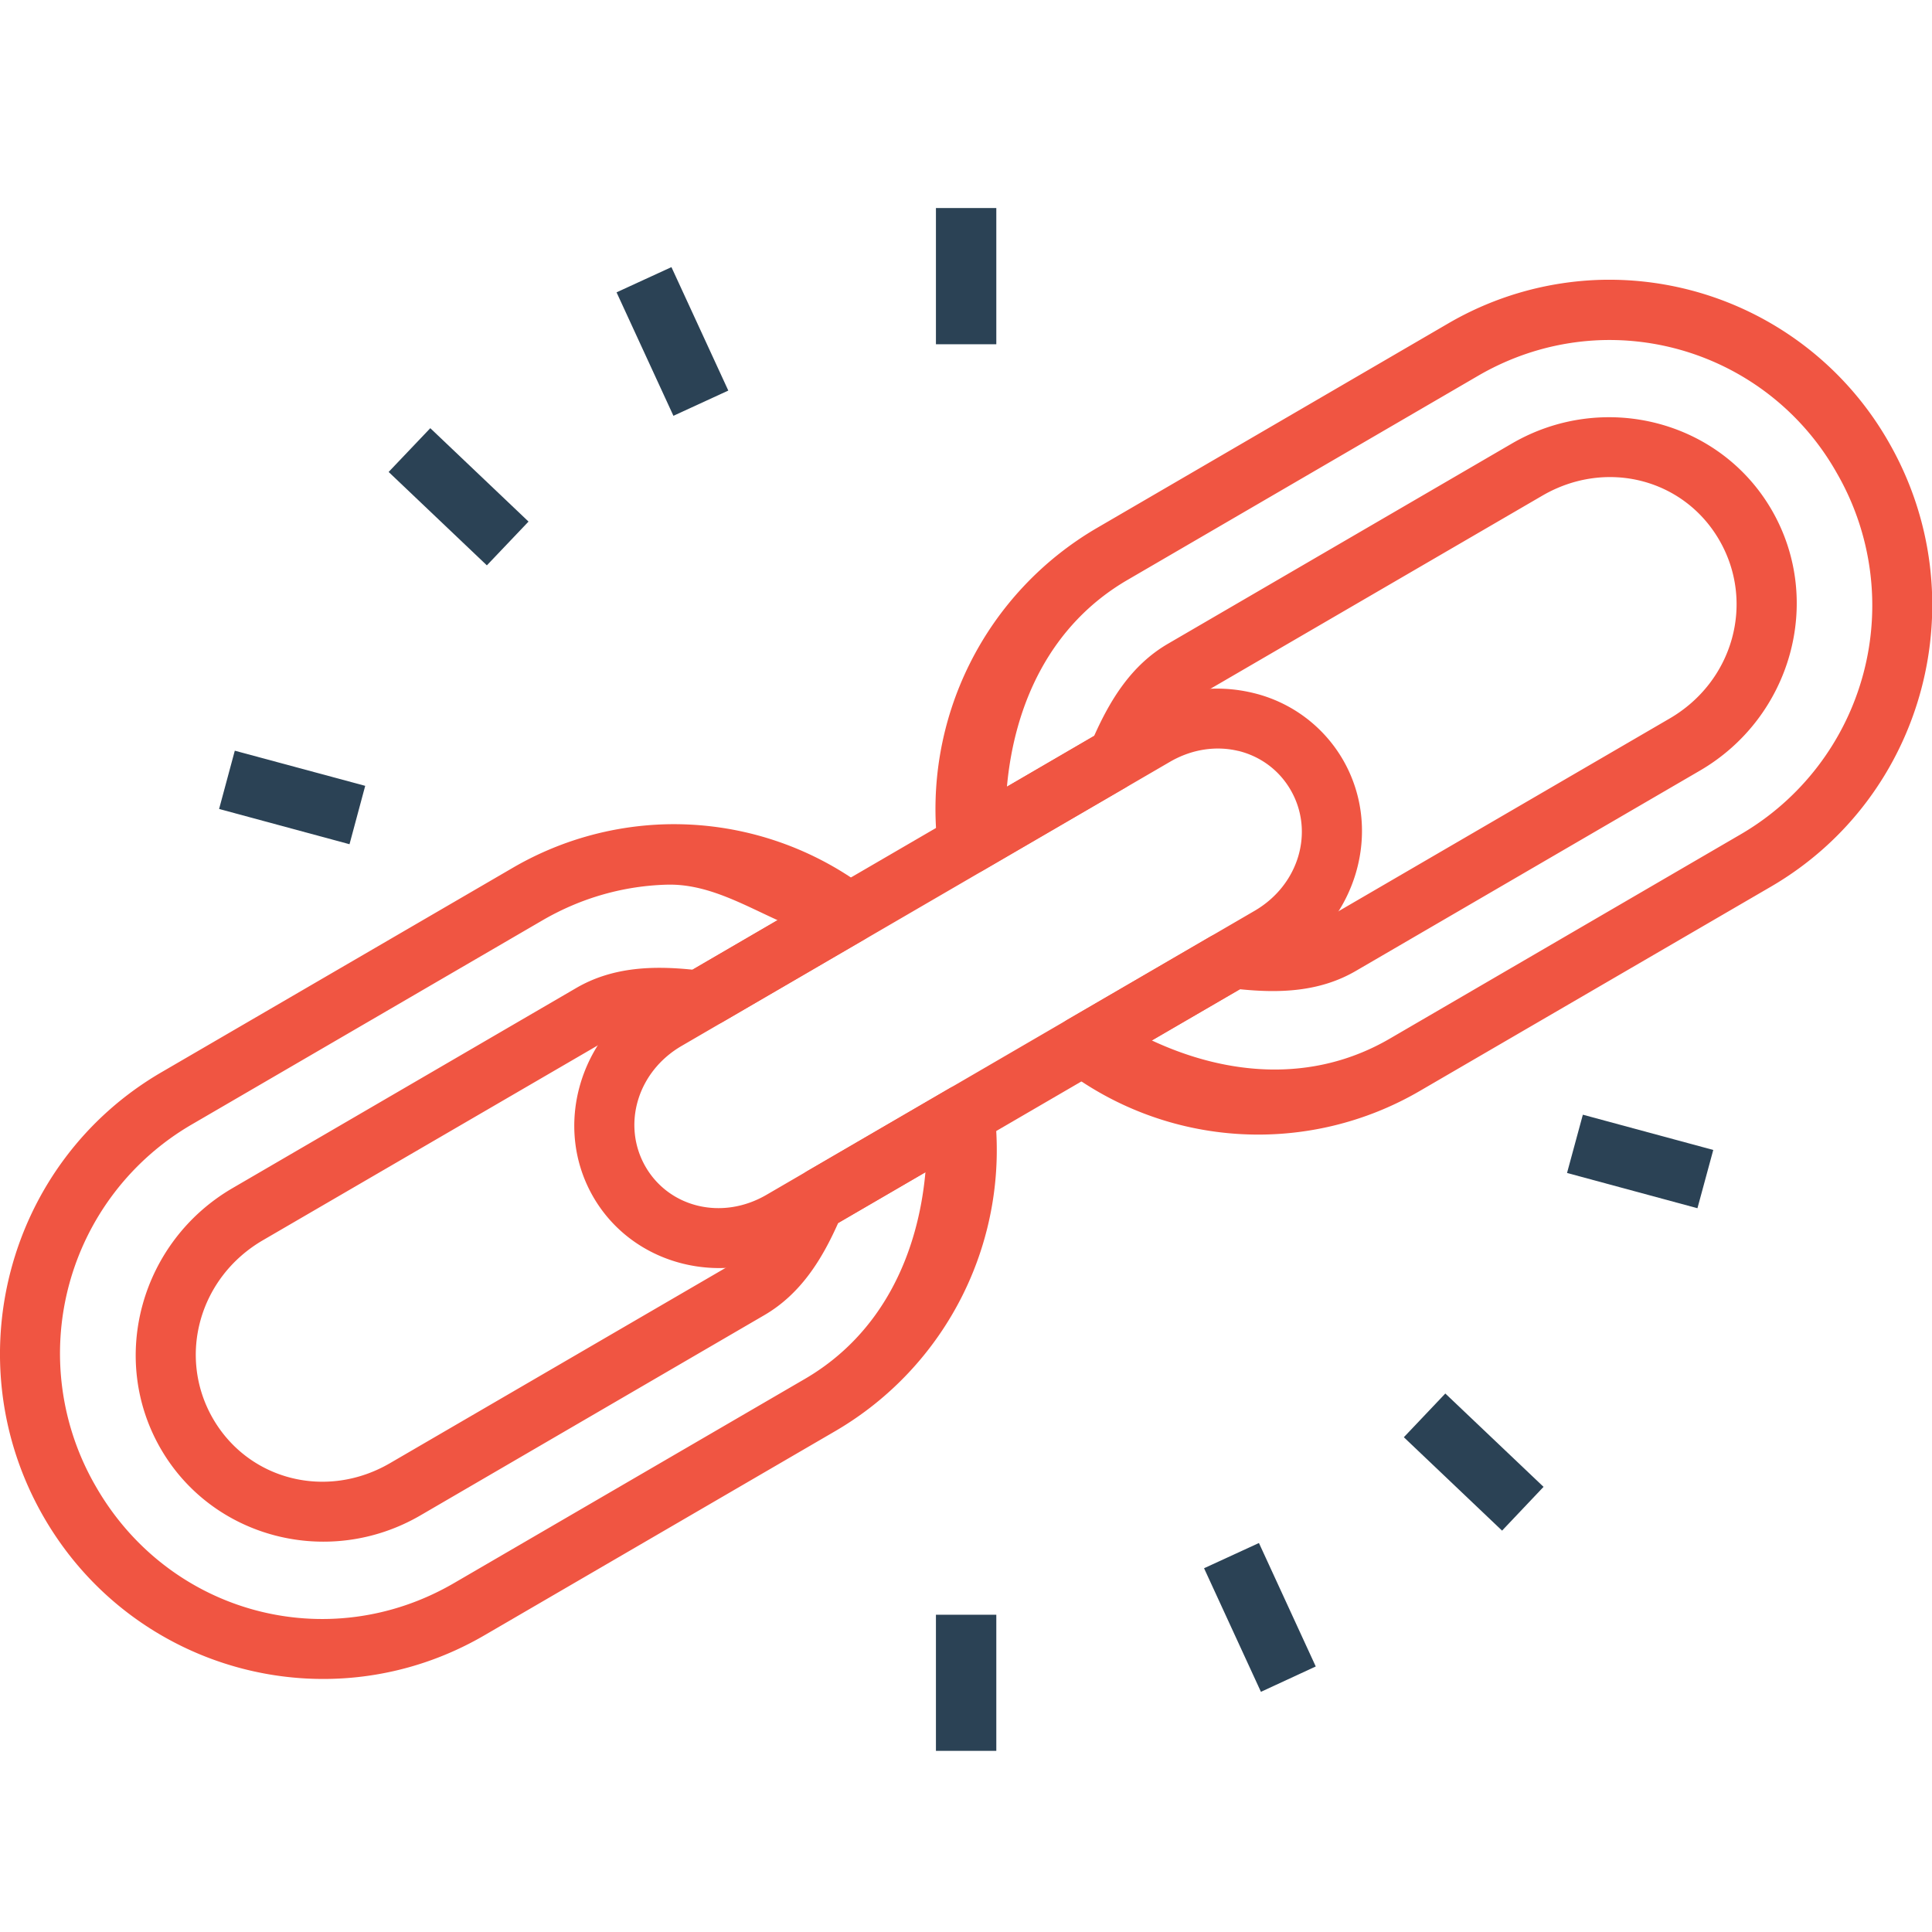 <svg xmlns="http://www.w3.org/2000/svg" width="32" height="32" id="link">
  <g color="#000" font-family="sans-serif" font-weight="400">
    <path fill="#f05542" d="M-983.484 50.992a5.317 5.317 0 0 0-2.534.725l-5.81 3.383a5.39 5.39 0 0 0-2.639 5.302.5.5 0 0 0 .748.373l2.346-1.365a.5.5 0 0 0 .225-.281c.161-.506.497-.957.998-1.248l5.697-3.315c1.056-.614 2.349-.278 2.935.746.587 1.025.229 2.331-.828 2.946l-5.697 3.316c-.5.291-1.051.358-1.564.246a.5.5 0 0 0-.358.057l-2.347 1.365a.5.5 0 0 0-.051.832 5.312 5.312 0 0 0 5.884.35l5.811-3.381c2.558-1.489 3.43-4.78 1.955-7.356a5.33 5.33 0 0 0-4.771-2.695zm.027.998a4.322 4.322 0 0 1 3.877 2.196 4.387 4.387 0 0 1-1.592 5.992l-5.81 3.383c-1.28.744-2.705.606-3.94.029l1.46-.848c.642.065 1.313.05 1.92-.304l5.698-3.317c1.51-.879 2.055-2.805 1.196-4.305-.86-1.5-2.799-1.992-4.31-1.113l-5.694 3.315c-.61.354-.96.933-1.225 1.527l-1.445.842c.124-1.368.718-2.68 1.996-3.424l5.81-3.383c.654-.38 1.36-.57 2.059-.59zm-15.525 8.02a5.318 5.318 0 0 0-2.534.726l-5.81 3.381c-2.558 1.489-3.433 4.778-1.957 7.354 1.475 2.575 4.748 3.461 7.306 1.972l5.811-3.382a5.389 5.389 0 0 0 2.637-5.303.5.5 0 0 0-.748-.373l-2.342 1.363a.5.5 0 0 0-.225.281 2.209 2.209 0 0 1-1 1.248l-5.697 3.315c-1.056.614-2.349.278-2.936-.746-.586-1.024-.226-2.33.83-2.946l5.696-3.314a2.17 2.17 0 0 1 1.566-.248.5.5 0 0 0 .36-.057l2.343-1.365a.5.5 0 0 0 .051-.83 5.313 5.313 0 0 0-3.35-1.076.5.5 0 0 0-.001 0zm.027 1c.656-.018 1.239.317 1.834.588l-1.408.82c-.644-.066-1.318-.051-1.926.303l-5.695 3.316c-1.51.88-2.053 2.805-1.194 4.305.86 1.5 2.796 1.994 4.307 1.115l5.695-3.316c.61-.355.96-.933 1.225-1.528l1.445-.84c-.124 1.368-.72 2.68-1.998 3.424l-5.81 3.381c-2.093 1.218-4.724.508-5.934-1.603a4.386 4.386 0 0 1 1.59-5.993l5.81-3.382c.654-.38 1.36-.571 2.059-.59z" overflow="visible" style="line-height:normal;text-indent:0;text-align:start;text-decoration-line:none;text-decoration-style:solid;text-decoration-color:#000;text-transform:none;block-progression:tb;isolation:auto;mix-blend-mode:normal" transform="translate(1010 -46.357)"></path>
    <path fill="#f05542" d="M-989.246 57.834a2.545 2.545 0 0 0-1.883.277l-8.082 4.703c-1.184.69-1.635 2.193-.967 3.36.669 1.166 2.193 1.527 3.377.838l8.084-4.705c1.184-.69 1.633-2.191.965-3.358a2.35 2.35 0 0 0-1.494-1.115zm-.244.96c.36.088.676.314.87.653.39.68.14 1.565-.6 1.996l-8.083 4.703c-.741.432-1.619.209-2.008-.47-.388-.68-.14-1.565.602-1.996l8.084-4.703c.37-.216.774-.269 1.135-.182z" overflow="visible" style="line-height:normal;text-indent:0;text-align:start;text-decoration-line:none;text-decoration-style:solid;text-decoration-color:#000;text-transform:none;block-progression:tb;isolation:auto;mix-blend-mode:normal" transform="translate(1010 -46.357)"></path>
    <path fill="#2b4255" fill-rule="evenodd" d="M-994.498 49.803v2.256h1v-2.256h-1zm0 23.299v2.255h1v-2.255h-1zm10.715-8.282-.262.965 2.16.584.262-.965-2.16-.584zm-22.328-6.029-.26.965 2.16.584.26-.967-2.16-.582zm16.963 13.123-.909.418.942 2.047.908-.42-.941-2.045zm-9.73-21.133-.91.418.942 2.045.909-.418-.942-2.045zm12.817 18.657-.687.724 1.627 1.547.687-.725-1.627-1.546zm-16.812-15.989-.69.725 1.627 1.547.69-.725-1.627-1.547z" overflow="visible" style="line-height:normal;text-indent:0;text-align:start;text-decoration-line:none;text-decoration-style:solid;text-decoration-color:#000;text-transform:none;block-progression:tb;isolation:auto;mix-blend-mode:normal" transform="translate(1010 -46.357)"></path>
  </g>
</svg>
